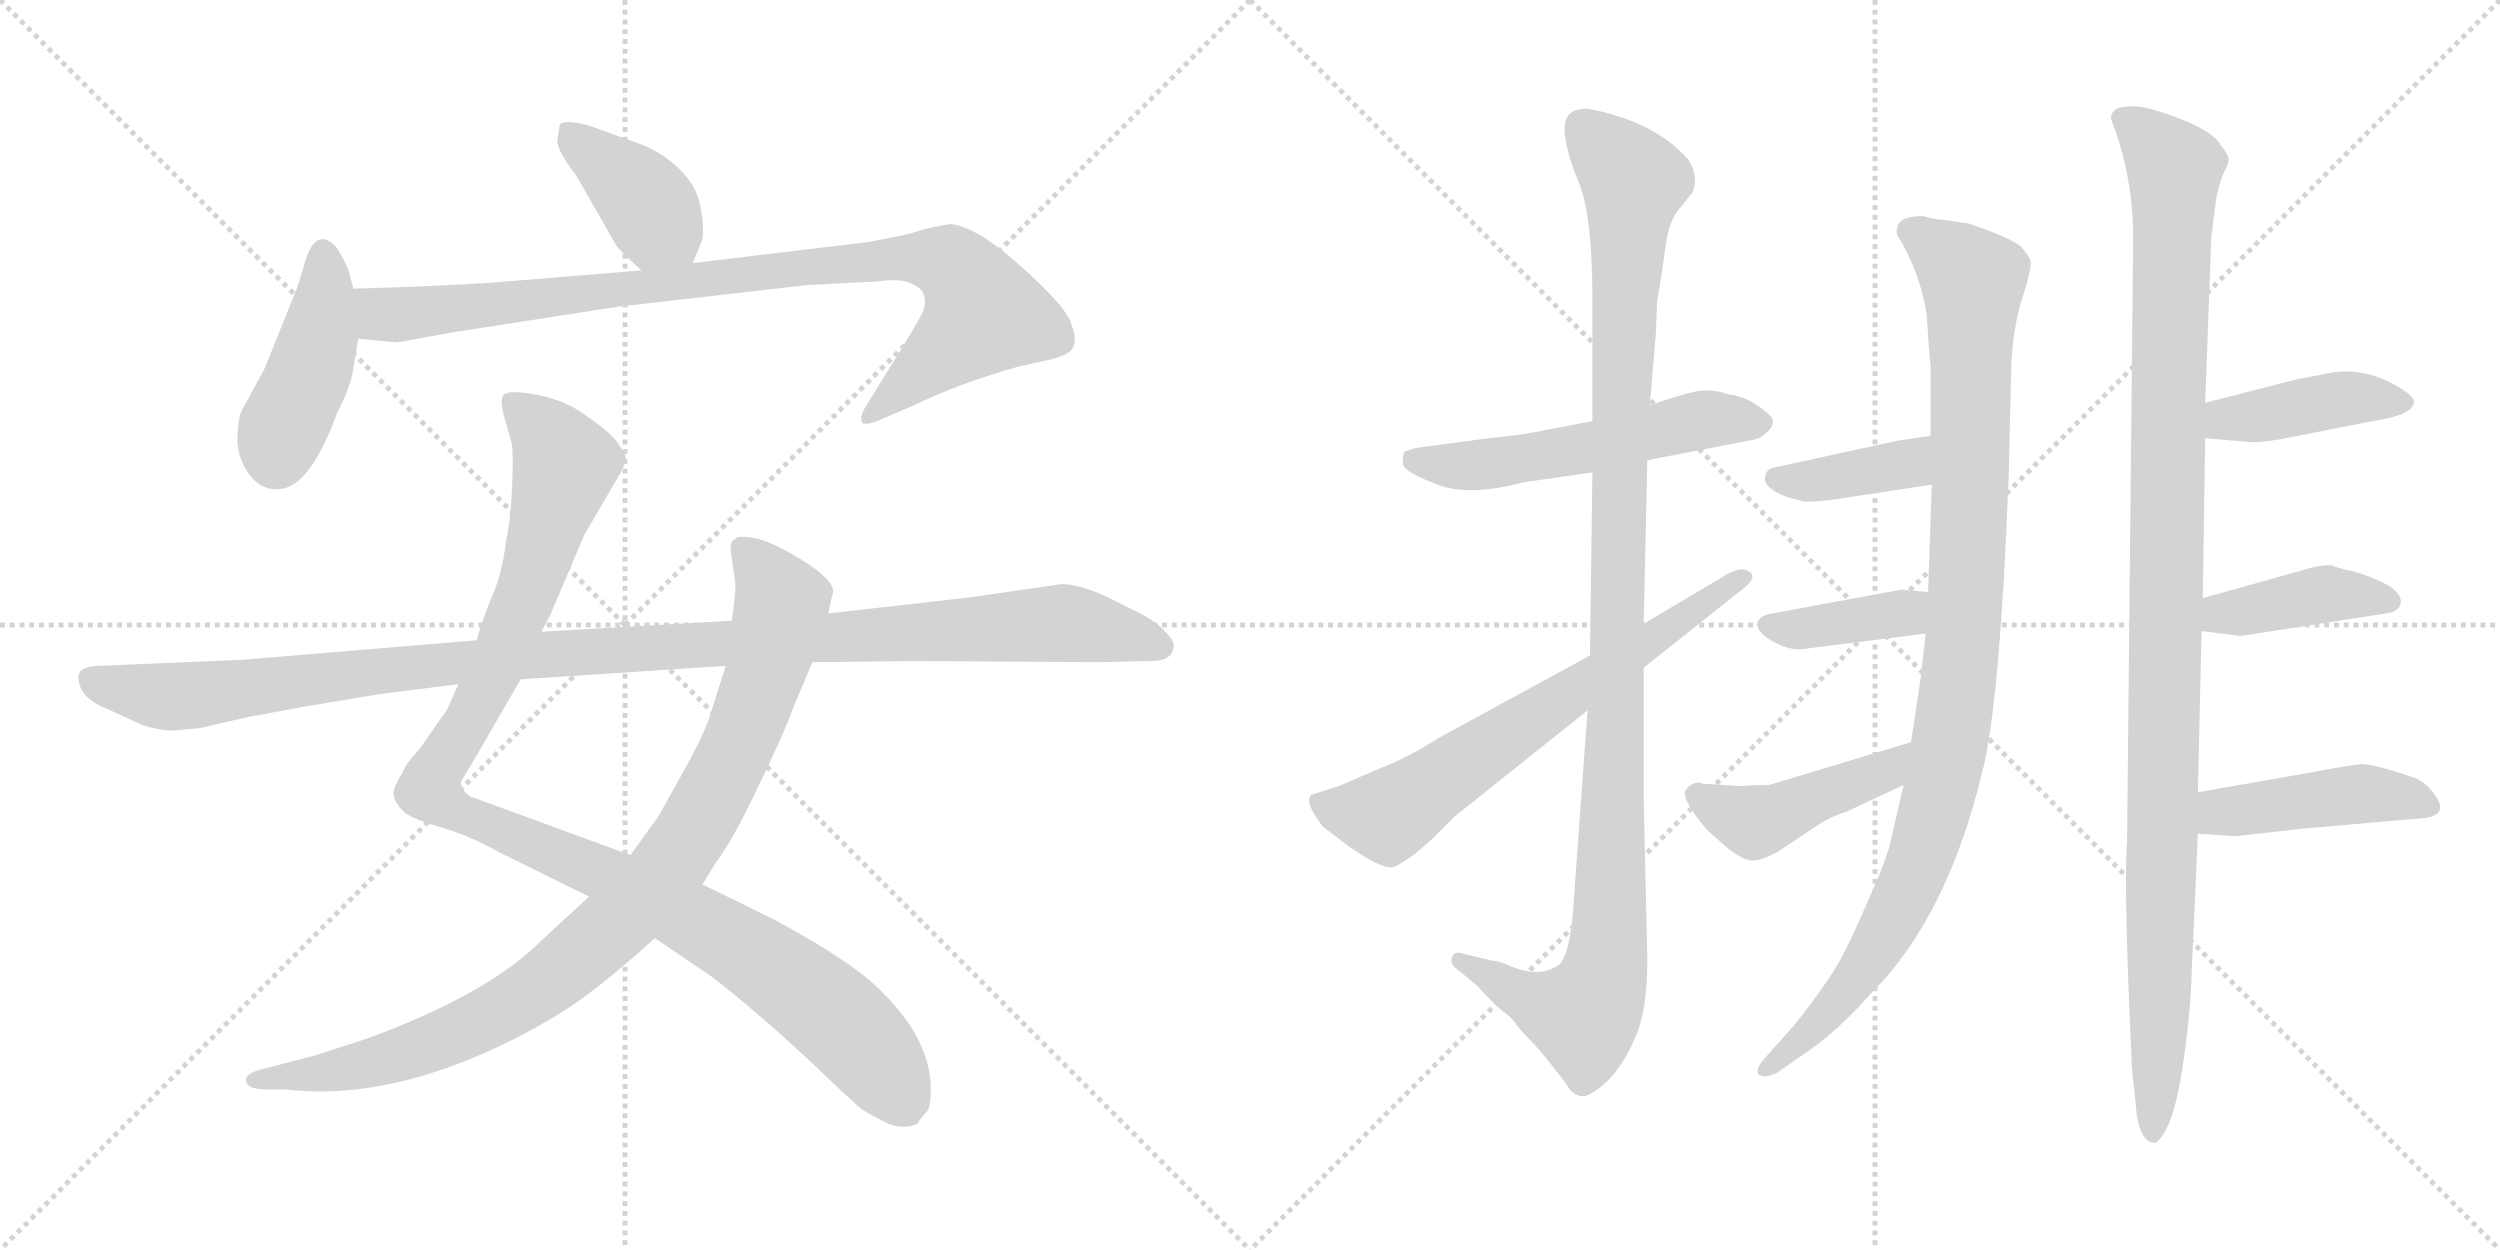 <svg version="1.1" viewBox="0 0 2048 1024" xmlns="http://www.w3.org/2000/svg">
  <g stroke="lightgray" stroke-dasharray="1,1" stroke-width="1" transform="scale(4, 4)">
    <line x1="0" y1="0" x2="256" y2="256"></line>
    <line x1="256" y1="0" x2="0" y2="256"></line>
    <line x1="128" y1="0" x2="128" y2="256"></line>
    <line x1="0" y1="128" x2="256" y2="128"></line>
    <line x1="256" y1="0" x2="512" y2="256"></line>
    <line x1="512" y1="0" x2="256" y2="256"></line>
    <line x1="384" y1="0" x2="384" y2="256"></line>
    <line x1="256" y1="128" x2="512" y2="128"></line>
  </g>
<g transform="scale(1, -1) translate(0, -850)">
   <style type="text/css">
    @keyframes keyframes0 {
      from {
       stroke: black;
       stroke-dashoffset: 392;
       stroke-width: 128;
       }
       56% {
       animation-timing-function: step-end;
       stroke: black;
       stroke-dashoffset: 0;
       stroke-width: 128;
       }
       to {
       stroke: black;
       stroke-width: 1024;
       }
       }
       #make-me-a-hanzi-animation-0 {
         animation: keyframes0 0.569s both;
         animation-delay: 0s;
         animation-timing-function: linear;
       }
    @keyframes keyframes1 {
      from {
       stroke: black;
       stroke-dashoffset: 428;
       stroke-width: 128;
       }
       58% {
       animation-timing-function: step-end;
       stroke: black;
       stroke-dashoffset: 0;
       stroke-width: 128;
       }
       to {
       stroke: black;
       stroke-width: 1024;
       }
       }
       #make-me-a-hanzi-animation-1 {
         animation: keyframes1 0.598s both;
         animation-delay: 0.569s;
         animation-timing-function: linear;
       }
    @keyframes keyframes2 {
      from {
       stroke: black;
       stroke-dashoffset: 920;
       stroke-width: 128;
       }
       75% {
       animation-timing-function: step-end;
       stroke: black;
       stroke-dashoffset: 0;
       stroke-width: 128;
       }
       to {
       stroke: black;
       stroke-width: 1024;
       }
       }
       #make-me-a-hanzi-animation-2 {
         animation: keyframes2 0.999s both;
         animation-delay: 1.167s;
         animation-timing-function: linear;
       }
    @keyframes keyframes3 {
      from {
       stroke: black;
       stroke-dashoffset: 1087;
       stroke-width: 128;
       }
       78% {
       animation-timing-function: step-end;
       stroke: black;
       stroke-dashoffset: 0;
       stroke-width: 128;
       }
       to {
       stroke: black;
       stroke-width: 1024;
       }
       }
       #make-me-a-hanzi-animation-3 {
         animation: keyframes3 1.135s both;
         animation-delay: 2.166s;
         animation-timing-function: linear;
       }
    @keyframes keyframes4 {
      from {
       stroke: black;
       stroke-dashoffset: 938;
       stroke-width: 128;
       }
       75% {
       animation-timing-function: step-end;
       stroke: black;
       stroke-dashoffset: 0;
       stroke-width: 128;
       }
       to {
       stroke: black;
       stroke-width: 1024;
       }
       }
       #make-me-a-hanzi-animation-4 {
         animation: keyframes4 1.013s both;
         animation-delay: 3.301s;
         animation-timing-function: linear;
       }
    @keyframes keyframes5 {
      from {
       stroke: black;
       stroke-dashoffset: 1137;
       stroke-width: 128;
       }
       79% {
       animation-timing-function: step-end;
       stroke: black;
       stroke-dashoffset: 0;
       stroke-width: 128;
       }
       to {
       stroke: black;
       stroke-width: 1024;
       }
       }
       #make-me-a-hanzi-animation-5 {
         animation: keyframes5 1.175s both;
         animation-delay: 4.314s;
         animation-timing-function: linear;
       }
    @keyframes keyframes6 {
      from {
       stroke: black;
       stroke-dashoffset: 547;
       stroke-width: 128;
       }
       64% {
       animation-timing-function: step-end;
       stroke: black;
       stroke-dashoffset: 0;
       stroke-width: 128;
       }
       to {
       stroke: black;
       stroke-width: 1024;
       }
       }
       #make-me-a-hanzi-animation-6 {
         animation: keyframes6 0.695s both;
         animation-delay: 5.489s;
         animation-timing-function: linear;
       }
    @keyframes keyframes7 {
      from {
       stroke: black;
       stroke-dashoffset: 1117;
       stroke-width: 128;
       }
       78% {
       animation-timing-function: step-end;
       stroke: black;
       stroke-dashoffset: 0;
       stroke-width: 128;
       }
       to {
       stroke: black;
       stroke-width: 1024;
       }
       }
       #make-me-a-hanzi-animation-7 {
         animation: keyframes7 1.159s both;
         animation-delay: 6.184s;
         animation-timing-function: linear;
       }
    @keyframes keyframes8 {
      from {
       stroke: black;
       stroke-dashoffset: 663;
       stroke-width: 128;
       }
       68% {
       animation-timing-function: step-end;
       stroke: black;
       stroke-dashoffset: 0;
       stroke-width: 128;
       }
       to {
       stroke: black;
       stroke-width: 1024;
       }
       }
       #make-me-a-hanzi-animation-8 {
         animation: keyframes8 0.79s both;
         animation-delay: 7.343s;
         animation-timing-function: linear;
       }
    @keyframes keyframes9 {
      from {
       stroke: black;
       stroke-dashoffset: 1015;
       stroke-width: 128;
       }
       77% {
       animation-timing-function: step-end;
       stroke: black;
       stroke-dashoffset: 0;
       stroke-width: 128;
       }
       to {
       stroke: black;
       stroke-width: 1024;
       }
       }
       #make-me-a-hanzi-animation-9 {
         animation: keyframes9 1.076s both;
         animation-delay: 8.133s;
         animation-timing-function: linear;
       }
    @keyframes keyframes10 {
      from {
       stroke: black;
       stroke-dashoffset: 385;
       stroke-width: 128;
       }
       56% {
       animation-timing-function: step-end;
       stroke: black;
       stroke-dashoffset: 0;
       stroke-width: 128;
       }
       to {
       stroke: black;
       stroke-width: 1024;
       }
       }
       #make-me-a-hanzi-animation-10 {
         animation: keyframes10 0.563s both;
         animation-delay: 9.209s;
         animation-timing-function: linear;
       }
    @keyframes keyframes11 {
      from {
       stroke: black;
       stroke-dashoffset: 387;
       stroke-width: 128;
       }
       56% {
       animation-timing-function: step-end;
       stroke: black;
       stroke-dashoffset: 0;
       stroke-width: 128;
       }
       to {
       stroke: black;
       stroke-width: 1024;
       }
       }
       #make-me-a-hanzi-animation-11 {
         animation: keyframes11 0.565s both;
         animation-delay: 9.772s;
         animation-timing-function: linear;
       }
    @keyframes keyframes12 {
      from {
       stroke: black;
       stroke-dashoffset: 448;
       stroke-width: 128;
       }
       59% {
       animation-timing-function: step-end;
       stroke: black;
       stroke-dashoffset: 0;
       stroke-width: 128;
       }
       to {
       stroke: black;
       stroke-width: 1024;
       }
       }
       #make-me-a-hanzi-animation-12 {
         animation: keyframes12 0.615s both;
         animation-delay: 10.337s;
         animation-timing-function: linear;
       }
    @keyframes keyframes13 {
      from {
       stroke: black;
       stroke-dashoffset: 1103;
       stroke-width: 128;
       }
       78% {
       animation-timing-function: step-end;
       stroke: black;
       stroke-dashoffset: 0;
       stroke-width: 128;
       }
       to {
       stroke: black;
       stroke-width: 1024;
       }
       }
       #make-me-a-hanzi-animation-13 {
         animation: keyframes13 1.148s both;
         animation-delay: 10.952s;
         animation-timing-function: linear;
       }
    @keyframes keyframes14 {
      from {
       stroke: black;
       stroke-dashoffset: 418;
       stroke-width: 128;
       }
       58% {
       animation-timing-function: step-end;
       stroke: black;
       stroke-dashoffset: 0;
       stroke-width: 128;
       }
       to {
       stroke: black;
       stroke-width: 1024;
       }
       }
       #make-me-a-hanzi-animation-14 {
         animation: keyframes14 0.59s both;
         animation-delay: 12.099s;
         animation-timing-function: linear;
       }
    @keyframes keyframes15 {
      from {
       stroke: black;
       stroke-dashoffset: 409;
       stroke-width: 128;
       }
       57% {
       animation-timing-function: step-end;
       stroke: black;
       stroke-dashoffset: 0;
       stroke-width: 128;
       }
       to {
       stroke: black;
       stroke-width: 1024;
       }
       }
       #make-me-a-hanzi-animation-15 {
         animation: keyframes15 0.583s both;
         animation-delay: 12.69s;
         animation-timing-function: linear;
       }
    @keyframes keyframes16 {
      from {
       stroke: black;
       stroke-dashoffset: 445;
       stroke-width: 128;
       }
       59% {
       animation-timing-function: step-end;
       stroke: black;
       stroke-dashoffset: 0;
       stroke-width: 128;
       }
       to {
       stroke: black;
       stroke-width: 1024;
       }
       }
       #make-me-a-hanzi-animation-16 {
         animation: keyframes16 0.612s both;
         animation-delay: 13.272s;
         animation-timing-function: linear;
       }
</style>
<path d="M 567.5 634.5 L 574.5 651.5 Q 577.5 657.5 574.5 676.5 Q 572.5 694.5 559.5 708.5 Q 546.5 722.5 528.5 730.5 L 481.5 747.5 Q 460.5 752.5 458.5 747.5 L 456.5 734.5 Q 456.5 726.5 472.5 705.5 L 504.5 649.5 Q 506.5 645.5 525.5 628.5 C 547.5 608.5 556.5 606.5 567.5 634.5 Z" fill="lightgray"></path> 
<path d="M 289.5 548.5 L 293.5 572.5 L 289.5 613.5 L 285.5 628.5 Q 282.5 636.5 275.5 647.5 Q 260.5 663.5 251.5 640.5 L 243.5 614.5 L 216.5 547.5 L 198.5 514.5 Q 194.5 507.5 194.5 486.5 Q 196.5 469.5 206.5 458.5 Q 216.5 447.5 230.5 449.5 Q 254.5 452.5 276.5 512.5 Q 287.5 533.5 289.5 548.5 Z" fill="lightgray"></path> 
<path d="M 293.5 572.5 L 325.5 569.5 L 369.5 577.5 L 504.5 598.5 L 661.5 616.5 L 719.5 619.5 Q 744.5 623.5 755.5 611.5 Q 760.5 602.5 754.5 591.5 Q 748.5 580.5 735.5 559.5 L 709.5 517.5 Q 703.5 507.5 706.5 503.5 Q 710.5 501.5 719.5 505.5 L 747.5 517.5 Q 784.5 535.5 833.5 549.5 L 860.5 555.5 Q 877.5 559.5 879.5 566.5 Q 882.5 572.5 876.5 587.5 Q 870.5 601.5 834.5 633.5 Q 799.5 664.5 778.5 666.5 Q 765.5 664.5 754.5 661.5 Q 744.5 657.5 709.5 651.5 L 567.5 634.5 L 525.5 628.5 L 403.5 618.5 Q 359.5 615.5 289.5 613.5 C 259.5 612.5 263.5 575.5 293.5 572.5 Z" fill="lightgray"></path> 
<path d="M 375.5 289.5 L 367.5 271.5 Q 366.5 268.5 362.5 263.5 L 344.5 237.5 Q 331.5 223.5 329.5 216.5 Q 321.5 204.5 322.5 198.5 Q 323.5 191.5 332.5 183.5 Q 342.5 177.5 363.5 171.5 Q 384.5 165.5 409.5 151.5 L 482.5 115.5 L 536.5 81.5 L 583.5 49.5 Q 618.5 22.5 659.5 -15.5 Q 700.5 -54.5 704.5 -57.5 Q 709.5 -61.5 723.5 -68.5 Q 738.5 -76.5 751.5 -70.5 Q 754.5 -65.5 758.5 -61.5 Q 762.5 -58.5 762.5 -42.5 Q 762.5 -2.5 723.5 36.5 Q 698.5 62.5 632.5 97.5 L 575.5 125.5 L 516.5 149.5 L 385.5 197.5 Q 377.5 202.5 377.5 209.5 L 389.5 229.5 L 426.5 293.5 L 443.5 332.5 L 450.5 345.5 L 478.5 411.5 L 506.5 459.5 Q 512.5 469.5 512.5 473.5 Q 513.5 476.5 506.5 486.5 Q 500.5 495.5 481.5 508.5 Q 459.5 525.5 426.5 528.5 Q 415.5 529.5 412.5 526.5 Q 409.5 523.5 412.5 510.5 L 419.5 485.5 Q 420.5 475.5 419.5 450.5 Q 418.5 425.5 414.5 406.5 Q 411.5 380.5 403.5 362.5 Q 395.5 343.5 390.5 325.5 L 375.5 289.5 Z" fill="lightgray"></path> 
<path d="M 482.5 115.5 L 443.5 79.5 Q 399.5 35.5 301.5 -0.5 L 258.5 -14.5 L 212.5 -26.5 Q 202.5 -29.5 201.5 -33.5 Q 200.5 -42.5 218.5 -42.5 L 234.5 -42.5 Q 318.5 -52.5 420.5 -1.5 Q 459.5 18.5 481.5 35.5 Q 504.5 52.5 536.5 81.5 L 575.5 125.5 L 586.5 143.5 Q 601.5 163.5 621.5 206.5 Q 642.5 249.5 649.5 269.5 L 665.5 307.5 L 678.5 347.5 L 682.5 365.5 Q 682.5 375.5 656.5 391.5 Q 630.5 407.5 616.5 409.5 Q 603.5 411.5 602.5 408.5 Q 598.5 407.5 598.5 399.5 L 602.5 371.5 Q 602.5 362.5 599.5 341.5 L 594.5 304.5 L 581.5 263.5 Q 576.5 247.5 558.5 215.5 L 539.5 181.5 L 516.5 149.5 L 482.5 115.5 Z" fill="lightgray"></path> 
<path d="M 142.5 251.5 L 163.5 253.5 L 202.5 262.5 L 251.5 271.5 Q 310.5 281.5 319.5 282.5 L 375.5 289.5 L 426.5 293.5 L 594.5 304.5 L 665.5 307.5 L 745.5 308.5 L 898.5 307.5 L 939.5 308.5 Q 961.5 307.5 961.5 321.5 Q 961.5 326.5 950.5 336.5 Q 940.5 345.5 923.5 352.5 Q 889.5 371.5 869.5 371.5 L 793.5 360.5 L 678.5 347.5 L 599.5 341.5 L 443.5 332.5 L 390.5 325.5 L 198.5 309.5 L 79.5 304.5 Q 67.5 303.5 65.5 299.5 Q 62.5 295.5 66.5 285.5 Q 71.5 275.5 89.5 268.5 L 115.5 256.5 Q 129.5 251.5 142.5 251.5 Z" fill="lightgray"></path> 
<path d="M 1304.5 505.0 L 1267.5 498.0 Q 1250.5 494.0 1219.5 491.0 L 1159.5 483.0 L 1150.5 480.0 Q 1148.5 474.0 1149.5 469.0 Q 1151.5 463.0 1177.5 453.0 Q 1203.5 443.0 1248.5 455.0 L 1304.5 463.0 L 1349.5 473.0 L 1432.5 489.0 Q 1441.5 490.0 1446.5 495.0 Q 1452.5 500.0 1452.5 505.0 Q 1452.5 509.0 1439.5 518.0 Q 1427.5 526.0 1415.5 527.0 Q 1404.5 531.0 1393.5 530.0 Q 1383.5 529.0 1351.5 518.0 L 1304.5 505.0 Z" fill="lightgray"></path> 
<path d="M 1351.5 518.0 L 1356.5 577.0 L 1357.5 603.0 Q 1361.5 626.0 1364.5 649.0 Q 1367.5 671.0 1377.5 681.0 L 1384.5 690.0 Q 1388.5 694.0 1388.5 703.0 Q 1388.5 711.0 1382.5 720.0 Q 1354.5 751.0 1300.5 761.0 Q 1291.5 761.0 1287.5 758.0 Q 1273.5 749.0 1293.5 700.0 Q 1304.5 673.0 1304.5 605.0 L 1304.5 505.0 L 1304.5 463.0 L 1302.5 313.0 L 1300.5 268.0 L 1288.5 102.0 Q 1285.5 68.0 1277.5 60.0 Q 1261.5 48.0 1236.5 59.0 Q 1227.5 63.0 1222.5 63.0 L 1197.5 69.0 Q 1191.5 71.0 1189.5 66.0 Q 1187.5 61.0 1192.5 57.0 L 1209.5 43.0 Q 1226.5 25.0 1230.5 22.0 Q 1235.5 19.0 1240.5 13.0 Q 1245.5 6.0 1252.5 -1.0 Q 1260.5 -9.0 1271.5 -23.0 Q 1283.5 -38.0 1285.5 -42.0 Q 1289.5 -47.0 1295.5 -48.0 Q 1301.5 -49.0 1315.5 -37.0 Q 1330.5 -22.0 1339.5 0.0 Q 1349.5 22.0 1349.5 63.0 L 1346.5 197.0 L 1346.5 303.0 L 1346.5 339.0 L 1349.5 473.0 L 1351.5 518.0 Z" fill="lightgray"></path> 
<path d="M 1302.5 313.0 L 1179.5 246.0 Q 1154.5 230.0 1131.5 221.0 L 1096.5 206.0 L 1074.5 199.0 Q 1067.5 194.0 1083.5 173.0 L 1104.5 157.0 Q 1134.5 136.0 1142.5 140.0 Q 1145.5 141.0 1158.5 150.0 L 1172.5 162.0 L 1191.5 181.0 L 1300.5 268.0 L 1346.5 303.0 L 1424.5 365.0 Q 1441.5 377.0 1432.5 382.0 Q 1427.5 386.0 1415.5 380.0 L 1346.5 339.0 L 1302.5 313.0 Z" fill="lightgray"></path> 
<path d="M 1575.5 673.0 Q 1559.5 673.0 1555.5 667.0 Q 1552.5 661.0 1554.5 657.0 Q 1573.5 626.0 1578.5 591.0 Q 1579.5 571.0 1581.5 550.0 L 1581.5 493.0 L 1582.5 453.0 L 1579.5 365.0 L 1577.5 331.0 L 1573.5 295.0 L 1565.5 242.0 L 1559.5 207.0 L 1549.5 164.0 Q 1547.5 150.0 1528.5 108.0 Q 1510.5 66.0 1498.5 49.0 Q 1486.5 31.0 1470.5 11.0 L 1446.5 -16.0 Q 1437.5 -26.0 1440.5 -30.0 Q 1444.5 -34.0 1455.5 -29.0 L 1475.5 -15.0 Q 1503.5 3.0 1533.5 37.0 Q 1595.5 99.0 1624.5 220.0 Q 1638.5 278.0 1645.5 459.0 L 1647.5 543.0 Q 1647.5 573.0 1655.5 602.0 Q 1664.5 630.0 1663.5 635.0 Q 1663.5 639.0 1656.5 647.0 Q 1650.5 654.0 1612.5 667.0 L 1591.5 670.0 Q 1585.5 670.0 1575.5 673.0 Z" fill="lightgray"></path> 
<path d="M 1581.5 493.0 L 1554.5 489.0 L 1453.5 467.0 Q 1447.5 466.0 1446.5 461.0 Q 1442.5 451.0 1463.5 443.0 L 1478.5 439.0 Q 1494.5 439.0 1516.5 443.0 L 1582.5 453.0 C 1612.5 457.0 1611.5 497.0 1581.5 493.0 Z" fill="lightgray"></path> 
<path d="M 1579.5 365.0 L 1557.5 367.0 L 1449.5 347.0 Q 1440.5 345.0 1439.5 339.0 Q 1439.5 332.0 1451.5 325.0 Q 1463.5 318.0 1474.5 318.0 L 1577.5 331.0 C 1607.5 335.0 1609.5 362.0 1579.5 365.0 Z" fill="lightgray"></path> 
<path d="M 1565.5 242.0 L 1449.5 207.0 Q 1437.5 207.0 1426.5 206.0 L 1394.5 208.0 L 1392.5 209.0 Q 1384.5 209.0 1380.5 202.0 Q 1377.5 195.0 1398.5 170.0 L 1415.5 155.0 Q 1428.5 145.0 1435.5 145.0 Q 1443.5 145.0 1457.5 153.0 L 1487.5 173.0 Q 1499.5 181.0 1512.5 185.0 L 1559.5 207.0 C 1586.5 220.0 1594.5 251.0 1565.5 242.0 Z" fill="lightgray"></path> 
<path d="M 1747.5 655.0 L 1742.5 162.0 Q 1739.5 124.0 1746.5 -25.0 L 1750.5 -64.0 Q 1754.5 -86.0 1764.5 -86.0 Q 1765.5 -87.0 1767.5 -85.0 Q 1780.5 -73.0 1787.5 -27.0 Q 1794.5 18.0 1795.5 55.0 L 1800.5 167.0 L 1800.5 201.0 L 1803.5 333.0 L 1804.5 360.0 L 1806.5 491.0 L 1806.5 520.0 L 1811.5 656.0 L 1815.5 687.0 Q 1817.5 698.0 1821.5 708.0 Q 1826.5 717.0 1825.5 721.0 Q 1824.5 725.0 1815.5 736.0 Q 1806.5 745.0 1782.5 754.0 Q 1758.5 763.0 1747.5 763.0 Q 1737.5 763.0 1732.5 760.0 Q 1728.5 756.0 1729.5 752.0 Q 1747.5 706.0 1747.5 655.0 Z" fill="lightgray"></path> 
<path d="M 1806.5 491.0 L 1841.5 488.0 Q 1851.5 487.0 1872.5 491.0 L 1943.5 505.0 Q 1977.5 510.0 1977.5 521.0 Q 1977.5 527.0 1955.5 538.0 Q 1933.5 548.0 1911.5 545.0 L 1880.5 539.0 L 1806.5 520.0 C 1777.5 513.0 1776.5 494.0 1806.5 491.0 Z" fill="lightgray"></path> 
<path d="M 1803.5 333.0 L 1835.5 329.0 L 1951.5 347.0 Q 1964.5 348.0 1966.5 355.0 Q 1968.5 362.0 1957.5 370.0 Q 1942.5 378.0 1927.5 382.0 Q 1913.5 385.0 1909.5 387.0 Q 1898.5 387.0 1886.5 383.0 L 1804.5 360.0 C 1775.5 352.0 1773.5 337.0 1803.5 333.0 Z" fill="lightgray"></path> 
<path d="M 1800.5 167.0 L 1831.5 165.0 L 1884.5 171.0 L 1987.5 180.0 Q 2004.5 183.0 1996.5 196.0 Q 1988.5 209.0 1977.5 213.0 Q 1945.5 224.0 1934.5 224.0 Q 1923.5 223.0 1897.5 218.0 L 1800.5 201.0 C 1770.5 196.0 1770.5 169.0 1800.5 167.0 Z" fill="lightgray"></path> 
      <clipPath id="make-me-a-hanzi-clip-0">
      <path d="M 567.5 634.5 L 574.5 651.5 Q 577.5 657.5 574.5 676.5 Q 572.5 694.5 559.5 708.5 Q 546.5 722.5 528.5 730.5 L 481.5 747.5 Q 460.5 752.5 458.5 747.5 L 456.5 734.5 Q 456.5 726.5 472.5 705.5 L 504.5 649.5 Q 506.5 645.5 525.5 628.5 C 547.5 608.5 556.5 606.5 567.5 634.5 Z" fill="lightgray"></path>
      </clipPath>
      <path clip-path="url(#make-me-a-hanzi-clip-0)" d="M 465.5 739.5 L 519.5 695.5 L 559.5 642.5 " fill="none" id="make-me-a-hanzi-animation-0" stroke-dasharray="264 528" stroke-linecap="round"></path>

      <clipPath id="make-me-a-hanzi-clip-1">
      <path d="M 289.5 548.5 L 293.5 572.5 L 289.5 613.5 L 285.5 628.5 Q 282.5 636.5 275.5 647.5 Q 260.5 663.5 251.5 640.5 L 243.5 614.5 L 216.5 547.5 L 198.5 514.5 Q 194.5 507.5 194.5 486.5 Q 196.5 469.5 206.5 458.5 Q 216.5 447.5 230.5 449.5 Q 254.5 452.5 276.5 512.5 Q 287.5 533.5 289.5 548.5 Z" fill="lightgray"></path>
      </clipPath>
      <path clip-path="url(#make-me-a-hanzi-clip-1)" d="M 264.5 641.5 L 262.5 576.5 L 226.5 475.5 " fill="none" id="make-me-a-hanzi-animation-1" stroke-dasharray="300 600" stroke-linecap="round"></path>

      <clipPath id="make-me-a-hanzi-clip-2">
      <path d="M 293.5 572.5 L 325.5 569.5 L 369.5 577.5 L 504.5 598.5 L 661.5 616.5 L 719.5 619.5 Q 744.5 623.5 755.5 611.5 Q 760.5 602.5 754.5 591.5 Q 748.5 580.5 735.5 559.5 L 709.5 517.5 Q 703.5 507.5 706.5 503.5 Q 710.5 501.5 719.5 505.5 L 747.5 517.5 Q 784.5 535.5 833.5 549.5 L 860.5 555.5 Q 877.5 559.5 879.5 566.5 Q 882.5 572.5 876.5 587.5 Q 870.5 601.5 834.5 633.5 Q 799.5 664.5 778.5 666.5 Q 765.5 664.5 754.5 661.5 Q 744.5 657.5 709.5 651.5 L 567.5 634.5 L 525.5 628.5 L 403.5 618.5 Q 359.5 615.5 289.5 613.5 C 259.5 612.5 263.5 575.5 293.5 572.5 Z" fill="lightgray"></path>
      </clipPath>
      <path clip-path="url(#make-me-a-hanzi-clip-2)" d="M 298.5 607.5 L 309.5 594.5 L 322.5 591.5 L 722.5 638.5 L 779.5 632.5 L 806.5 592.5 L 712.5 509.5 " fill="none" id="make-me-a-hanzi-animation-2" stroke-dasharray="792 1584" stroke-linecap="round"></path>

      <clipPath id="make-me-a-hanzi-clip-3">
      <path d="M 375.5 289.5 L 367.5 271.5 Q 366.5 268.5 362.5 263.5 L 344.5 237.5 Q 331.5 223.5 329.5 216.5 Q 321.5 204.5 322.5 198.5 Q 323.5 191.5 332.5 183.5 Q 342.5 177.5 363.5 171.5 Q 384.5 165.5 409.5 151.5 L 482.5 115.5 L 536.5 81.5 L 583.5 49.5 Q 618.5 22.5 659.5 -15.5 Q 700.5 -54.5 704.5 -57.5 Q 709.5 -61.5 723.5 -68.5 Q 738.5 -76.5 751.5 -70.5 Q 754.5 -65.5 758.5 -61.5 Q 762.5 -58.5 762.5 -42.5 Q 762.5 -2.5 723.5 36.5 Q 698.5 62.5 632.5 97.5 L 575.5 125.5 L 516.5 149.5 L 385.5 197.5 Q 377.5 202.5 377.5 209.5 L 389.5 229.5 L 426.5 293.5 L 443.5 332.5 L 450.5 345.5 L 478.5 411.5 L 506.5 459.5 Q 512.5 469.5 512.5 473.5 Q 513.5 476.5 506.5 486.5 Q 500.5 495.5 481.5 508.5 Q 459.5 525.5 426.5 528.5 Q 415.5 529.5 412.5 526.5 Q 409.5 523.5 412.5 510.5 L 419.5 485.5 Q 420.5 475.5 419.5 450.5 Q 418.5 425.5 414.5 406.5 Q 411.5 380.5 403.5 362.5 Q 395.5 343.5 390.5 325.5 L 375.5 289.5 Z" fill="lightgray"></path>
      </clipPath>
      <path clip-path="url(#make-me-a-hanzi-clip-3)" d="M 420.5 521.5 L 462.5 469.5 L 414.5 322.5 L 382.5 256.5 L 355.5 217.5 L 354.5 200.5 L 373.5 185.5 L 487.5 137.5 L 625.5 62.5 L 708.5 -6.5 L 741.5 -55.5 " fill="none" id="make-me-a-hanzi-animation-3" stroke-dasharray="959 1918" stroke-linecap="round"></path>

      <clipPath id="make-me-a-hanzi-clip-4">
      <path d="M 482.5 115.5 L 443.5 79.5 Q 399.5 35.5 301.5 -0.5 L 258.5 -14.5 L 212.5 -26.5 Q 202.5 -29.5 201.5 -33.5 Q 200.5 -42.5 218.5 -42.5 L 234.5 -42.5 Q 318.5 -52.5 420.5 -1.5 Q 459.5 18.5 481.5 35.5 Q 504.5 52.5 536.5 81.5 L 575.5 125.5 L 586.5 143.5 Q 601.5 163.5 621.5 206.5 Q 642.5 249.5 649.5 269.5 L 665.5 307.5 L 678.5 347.5 L 682.5 365.5 Q 682.5 375.5 656.5 391.5 Q 630.5 407.5 616.5 409.5 Q 603.5 411.5 602.5 408.5 Q 598.5 407.5 598.5 399.5 L 602.5 371.5 Q 602.5 362.5 599.5 341.5 L 594.5 304.5 L 581.5 263.5 Q 576.5 247.5 558.5 215.5 L 539.5 181.5 L 516.5 149.5 L 482.5 115.5 Z" fill="lightgray"></path>
      </clipPath>
      <path clip-path="url(#make-me-a-hanzi-clip-4)" d="M 610.5 399.5 L 640.5 356.5 L 631.5 314.5 L 599.5 227.5 L 538.5 128.5 L 441.5 40.5 L 398.5 15.5 L 311.5 -19.5 L 209.5 -33.5 " fill="none" id="make-me-a-hanzi-animation-4" stroke-dasharray="810 1620" stroke-linecap="round"></path>

      <clipPath id="make-me-a-hanzi-clip-5">
      <path d="M 142.5 251.5 L 163.5 253.5 L 202.5 262.5 L 251.5 271.5 Q 310.5 281.5 319.5 282.5 L 375.5 289.5 L 426.5 293.5 L 594.5 304.5 L 665.5 307.5 L 745.5 308.5 L 898.5 307.5 L 939.5 308.5 Q 961.5 307.5 961.5 321.5 Q 961.5 326.5 950.5 336.5 Q 940.5 345.5 923.5 352.5 Q 889.5 371.5 869.5 371.5 L 793.5 360.5 L 678.5 347.5 L 599.5 341.5 L 443.5 332.5 L 390.5 325.5 L 198.5 309.5 L 79.5 304.5 Q 67.5 303.5 65.5 299.5 Q 62.5 295.5 66.5 285.5 Q 71.5 275.5 89.5 268.5 L 115.5 256.5 Q 129.5 251.5 142.5 251.5 Z" fill="lightgray"></path>
      </clipPath>
      <path clip-path="url(#make-me-a-hanzi-clip-5)" d="M 75.5 293.5 L 145.5 279.5 L 425.5 312.5 L 866.5 339.5 L 950.5 320.5 " fill="none" id="make-me-a-hanzi-animation-5" stroke-dasharray="1009 2018" stroke-linecap="round"></path>

      <clipPath id="make-me-a-hanzi-clip-6">
      <path d="M 1304.5 505.0 L 1267.5 498.0 Q 1250.5 494.0 1219.5 491.0 L 1159.5 483.0 L 1150.5 480.0 Q 1148.5 474.0 1149.5 469.0 Q 1151.5 463.0 1177.5 453.0 Q 1203.5 443.0 1248.5 455.0 L 1304.5 463.0 L 1349.5 473.0 L 1432.5 489.0 Q 1441.5 490.0 1446.5 495.0 Q 1452.5 500.0 1452.5 505.0 Q 1452.5 509.0 1439.5 518.0 Q 1427.5 526.0 1415.5 527.0 Q 1404.5 531.0 1393.5 530.0 Q 1383.5 529.0 1351.5 518.0 L 1304.5 505.0 Z" fill="lightgray"></path>
      </clipPath>
      <path clip-path="url(#make-me-a-hanzi-clip-6)" d="M 1157.5 474.0 L 1207.5 468.0 L 1307.5 484.0 L 1398.5 507.0 L 1443.5 503.0 " fill="none" id="make-me-a-hanzi-animation-6" stroke-dasharray="419 838" stroke-linecap="round"></path>

      <clipPath id="make-me-a-hanzi-clip-7">
      <path d="M 1351.5 518.0 L 1356.5 577.0 L 1357.5 603.0 Q 1361.5 626.0 1364.5 649.0 Q 1367.5 671.0 1377.5 681.0 L 1384.5 690.0 Q 1388.5 694.0 1388.5 703.0 Q 1388.5 711.0 1382.5 720.0 Q 1354.5 751.0 1300.5 761.0 Q 1291.5 761.0 1287.5 758.0 Q 1273.5 749.0 1293.5 700.0 Q 1304.5 673.0 1304.5 605.0 L 1304.5 505.0 L 1304.5 463.0 L 1302.5 313.0 L 1300.5 268.0 L 1288.5 102.0 Q 1285.5 68.0 1277.5 60.0 Q 1261.5 48.0 1236.5 59.0 Q 1227.5 63.0 1222.5 63.0 L 1197.5 69.0 Q 1191.5 71.0 1189.5 66.0 Q 1187.5 61.0 1192.5 57.0 L 1209.5 43.0 Q 1226.5 25.0 1230.5 22.0 Q 1235.5 19.0 1240.5 13.0 Q 1245.5 6.0 1252.5 -1.0 Q 1260.5 -9.0 1271.5 -23.0 Q 1283.5 -38.0 1285.5 -42.0 Q 1289.5 -47.0 1295.5 -48.0 Q 1301.5 -49.0 1315.5 -37.0 Q 1330.5 -22.0 1339.5 0.0 Q 1349.5 22.0 1349.5 63.0 L 1346.5 197.0 L 1346.5 303.0 L 1346.5 339.0 L 1349.5 473.0 L 1351.5 518.0 Z" fill="lightgray"></path>
      </clipPath>
      <path clip-path="url(#make-me-a-hanzi-clip-7)" d="M 1297.5 746.0 L 1338.5 701.0 L 1330.5 598.0 L 1315.5 54.0 L 1297.5 18.0 L 1249.5 33.0 L 1195.5 63.0 " fill="none" id="make-me-a-hanzi-animation-7" stroke-dasharray="989 1978" stroke-linecap="round"></path>

      <clipPath id="make-me-a-hanzi-clip-8">
      <path d="M 1302.5 313.0 L 1179.5 246.0 Q 1154.5 230.0 1131.5 221.0 L 1096.5 206.0 L 1074.5 199.0 Q 1067.5 194.0 1083.5 173.0 L 1104.5 157.0 Q 1134.5 136.0 1142.5 140.0 Q 1145.5 141.0 1158.5 150.0 L 1172.5 162.0 L 1191.5 181.0 L 1300.5 268.0 L 1346.5 303.0 L 1424.5 365.0 Q 1441.5 377.0 1432.5 382.0 Q 1427.5 386.0 1415.5 380.0 L 1346.5 339.0 L 1302.5 313.0 Z" fill="lightgray"></path>
      </clipPath>
      <path clip-path="url(#make-me-a-hanzi-clip-8)" d="M 1082.5 193.0 L 1088.5 187.0 L 1137.5 182.0 L 1427.5 376.0 " fill="none" id="make-me-a-hanzi-animation-8" stroke-dasharray="535 1070" stroke-linecap="round"></path>

      <clipPath id="make-me-a-hanzi-clip-9">
      <path d="M 1575.5 673.0 Q 1559.5 673.0 1555.5 667.0 Q 1552.5 661.0 1554.5 657.0 Q 1573.5 626.0 1578.5 591.0 Q 1579.5 571.0 1581.5 550.0 L 1581.5 493.0 L 1582.5 453.0 L 1579.5 365.0 L 1577.5 331.0 L 1573.5 295.0 L 1565.5 242.0 L 1559.5 207.0 L 1549.5 164.0 Q 1547.5 150.0 1528.5 108.0 Q 1510.5 66.0 1498.5 49.0 Q 1486.5 31.0 1470.5 11.0 L 1446.5 -16.0 Q 1437.5 -26.0 1440.5 -30.0 Q 1444.5 -34.0 1455.5 -29.0 L 1475.5 -15.0 Q 1503.5 3.0 1533.5 37.0 Q 1595.5 99.0 1624.5 220.0 Q 1638.5 278.0 1645.5 459.0 L 1647.5 543.0 Q 1647.5 573.0 1655.5 602.0 Q 1664.5 630.0 1663.5 635.0 Q 1663.5 639.0 1656.5 647.0 Q 1650.5 654.0 1612.5 667.0 L 1591.5 670.0 Q 1585.5 670.0 1575.5 673.0 Z" fill="lightgray"></path>
      </clipPath>
      <path clip-path="url(#make-me-a-hanzi-clip-9)" d="M 1564.5 661.0 L 1616.5 620.0 L 1609.5 345.0 L 1593.5 218.0 L 1570.5 139.0 L 1538.5 76.0 L 1505.5 29.0 L 1447.5 -25.0 " fill="none" id="make-me-a-hanzi-animation-9" stroke-dasharray="887 1774" stroke-linecap="round"></path>

      <clipPath id="make-me-a-hanzi-clip-10">
      <path d="M 1581.5 493.0 L 1554.5 489.0 L 1453.5 467.0 Q 1447.5 466.0 1446.5 461.0 Q 1442.5 451.0 1463.5 443.0 L 1478.5 439.0 Q 1494.5 439.0 1516.5 443.0 L 1582.5 453.0 C 1612.5 457.0 1611.5 497.0 1581.5 493.0 Z" fill="lightgray"></path>
      </clipPath>
      <path clip-path="url(#make-me-a-hanzi-clip-10)" d="M 1455.5 458.0 L 1474.5 455.0 L 1559.5 469.0 L 1575.5 486.0 " fill="none" id="make-me-a-hanzi-animation-10" stroke-dasharray="257 514" stroke-linecap="round"></path>

      <clipPath id="make-me-a-hanzi-clip-11">
      <path d="M 1579.5 365.0 L 1557.5 367.0 L 1449.5 347.0 Q 1440.5 345.0 1439.5 339.0 Q 1439.5 332.0 1451.5 325.0 Q 1463.5 318.0 1474.5 318.0 L 1577.5 331.0 C 1607.5 335.0 1609.5 362.0 1579.5 365.0 Z" fill="lightgray"></path>
      </clipPath>
      <path clip-path="url(#make-me-a-hanzi-clip-11)" d="M 1448.5 339.0 L 1471.5 334.0 L 1559.5 348.0 L 1573.5 360.0 " fill="none" id="make-me-a-hanzi-animation-11" stroke-dasharray="259 518" stroke-linecap="round"></path>

      <clipPath id="make-me-a-hanzi-clip-12">
      <path d="M 1565.5 242.0 L 1449.5 207.0 Q 1437.5 207.0 1426.5 206.0 L 1394.5 208.0 L 1392.5 209.0 Q 1384.5 209.0 1380.5 202.0 Q 1377.5 195.0 1398.5 170.0 L 1415.5 155.0 Q 1428.5 145.0 1435.5 145.0 Q 1443.5 145.0 1457.5 153.0 L 1487.5 173.0 Q 1499.5 181.0 1512.5 185.0 L 1559.5 207.0 C 1586.5 220.0 1594.5 251.0 1565.5 242.0 Z" fill="lightgray"></path>
      </clipPath>
      <path clip-path="url(#make-me-a-hanzi-clip-12)" d="M 1389.5 200.0 L 1438.5 177.0 L 1544.5 218.0 L 1559.5 237.0 " fill="none" id="make-me-a-hanzi-animation-12" stroke-dasharray="320 640" stroke-linecap="round"></path>

      <clipPath id="make-me-a-hanzi-clip-13">
      <path d="M 1747.5 655.0 L 1742.5 162.0 Q 1739.5 124.0 1746.5 -25.0 L 1750.5 -64.0 Q 1754.5 -86.0 1764.5 -86.0 Q 1765.5 -87.0 1767.5 -85.0 Q 1780.5 -73.0 1787.5 -27.0 Q 1794.5 18.0 1795.5 55.0 L 1800.5 167.0 L 1800.5 201.0 L 1803.5 333.0 L 1804.5 360.0 L 1806.5 491.0 L 1806.5 520.0 L 1811.5 656.0 L 1815.5 687.0 Q 1817.5 698.0 1821.5 708.0 Q 1826.5 717.0 1825.5 721.0 Q 1824.5 725.0 1815.5 736.0 Q 1806.5 745.0 1782.5 754.0 Q 1758.5 763.0 1747.5 763.0 Q 1737.5 763.0 1732.5 760.0 Q 1728.5 756.0 1729.5 752.0 Q 1747.5 706.0 1747.5 655.0 Z" fill="lightgray"></path>
      </clipPath>
      <path clip-path="url(#make-me-a-hanzi-clip-13)" d="M 1741.5 752.0 L 1781.5 712.0 L 1763.5 -78.0 " fill="none" id="make-me-a-hanzi-animation-13" stroke-dasharray="975 1950" stroke-linecap="round"></path>

      <clipPath id="make-me-a-hanzi-clip-14">
      <path d="M 1806.5 491.0 L 1841.5 488.0 Q 1851.5 487.0 1872.5 491.0 L 1943.5 505.0 Q 1977.5 510.0 1977.5 521.0 Q 1977.5 527.0 1955.5 538.0 Q 1933.5 548.0 1911.5 545.0 L 1880.5 539.0 L 1806.5 520.0 C 1777.5 513.0 1776.5 494.0 1806.5 491.0 Z" fill="lightgray"></path>
      </clipPath>
      <path clip-path="url(#make-me-a-hanzi-clip-14)" d="M 1812.5 498.0 L 1823.5 507.0 L 1907.5 522.0 L 1969.5 521.0 " fill="none" id="make-me-a-hanzi-animation-14" stroke-dasharray="290 580" stroke-linecap="round"></path>

      <clipPath id="make-me-a-hanzi-clip-15">
      <path d="M 1803.5 333.0 L 1835.5 329.0 L 1951.5 347.0 Q 1964.5 348.0 1966.5 355.0 Q 1968.5 362.0 1957.5 370.0 Q 1942.5 378.0 1927.5 382.0 Q 1913.5 385.0 1909.5 387.0 Q 1898.5 387.0 1886.5 383.0 L 1804.5 360.0 C 1775.5 352.0 1773.5 337.0 1803.5 333.0 Z" fill="lightgray"></path>
      </clipPath>
      <path clip-path="url(#make-me-a-hanzi-clip-15)" d="M 1809.5 340.0 L 1820.5 347.0 L 1905.5 364.0 L 1958.5 357.0 " fill="none" id="make-me-a-hanzi-animation-15" stroke-dasharray="281 562" stroke-linecap="round"></path>

      <clipPath id="make-me-a-hanzi-clip-16">
      <path d="M 1800.5 167.0 L 1831.5 165.0 L 1884.5 171.0 L 1987.5 180.0 Q 2004.5 183.0 1996.5 196.0 Q 1988.5 209.0 1977.5 213.0 Q 1945.5 224.0 1934.5 224.0 Q 1923.5 223.0 1897.5 218.0 L 1800.5 201.0 C 1770.5 196.0 1770.5 169.0 1800.5 167.0 Z" fill="lightgray"></path>
      </clipPath>
      <path clip-path="url(#make-me-a-hanzi-clip-16)" d="M 1808.5 173.0 L 1817.5 184.0 L 1923.5 199.0 L 1962.5 198.0 L 1989.5 189.0 " fill="none" id="make-me-a-hanzi-animation-16" stroke-dasharray="317 634" stroke-linecap="round"></path>

</g>
</svg>
